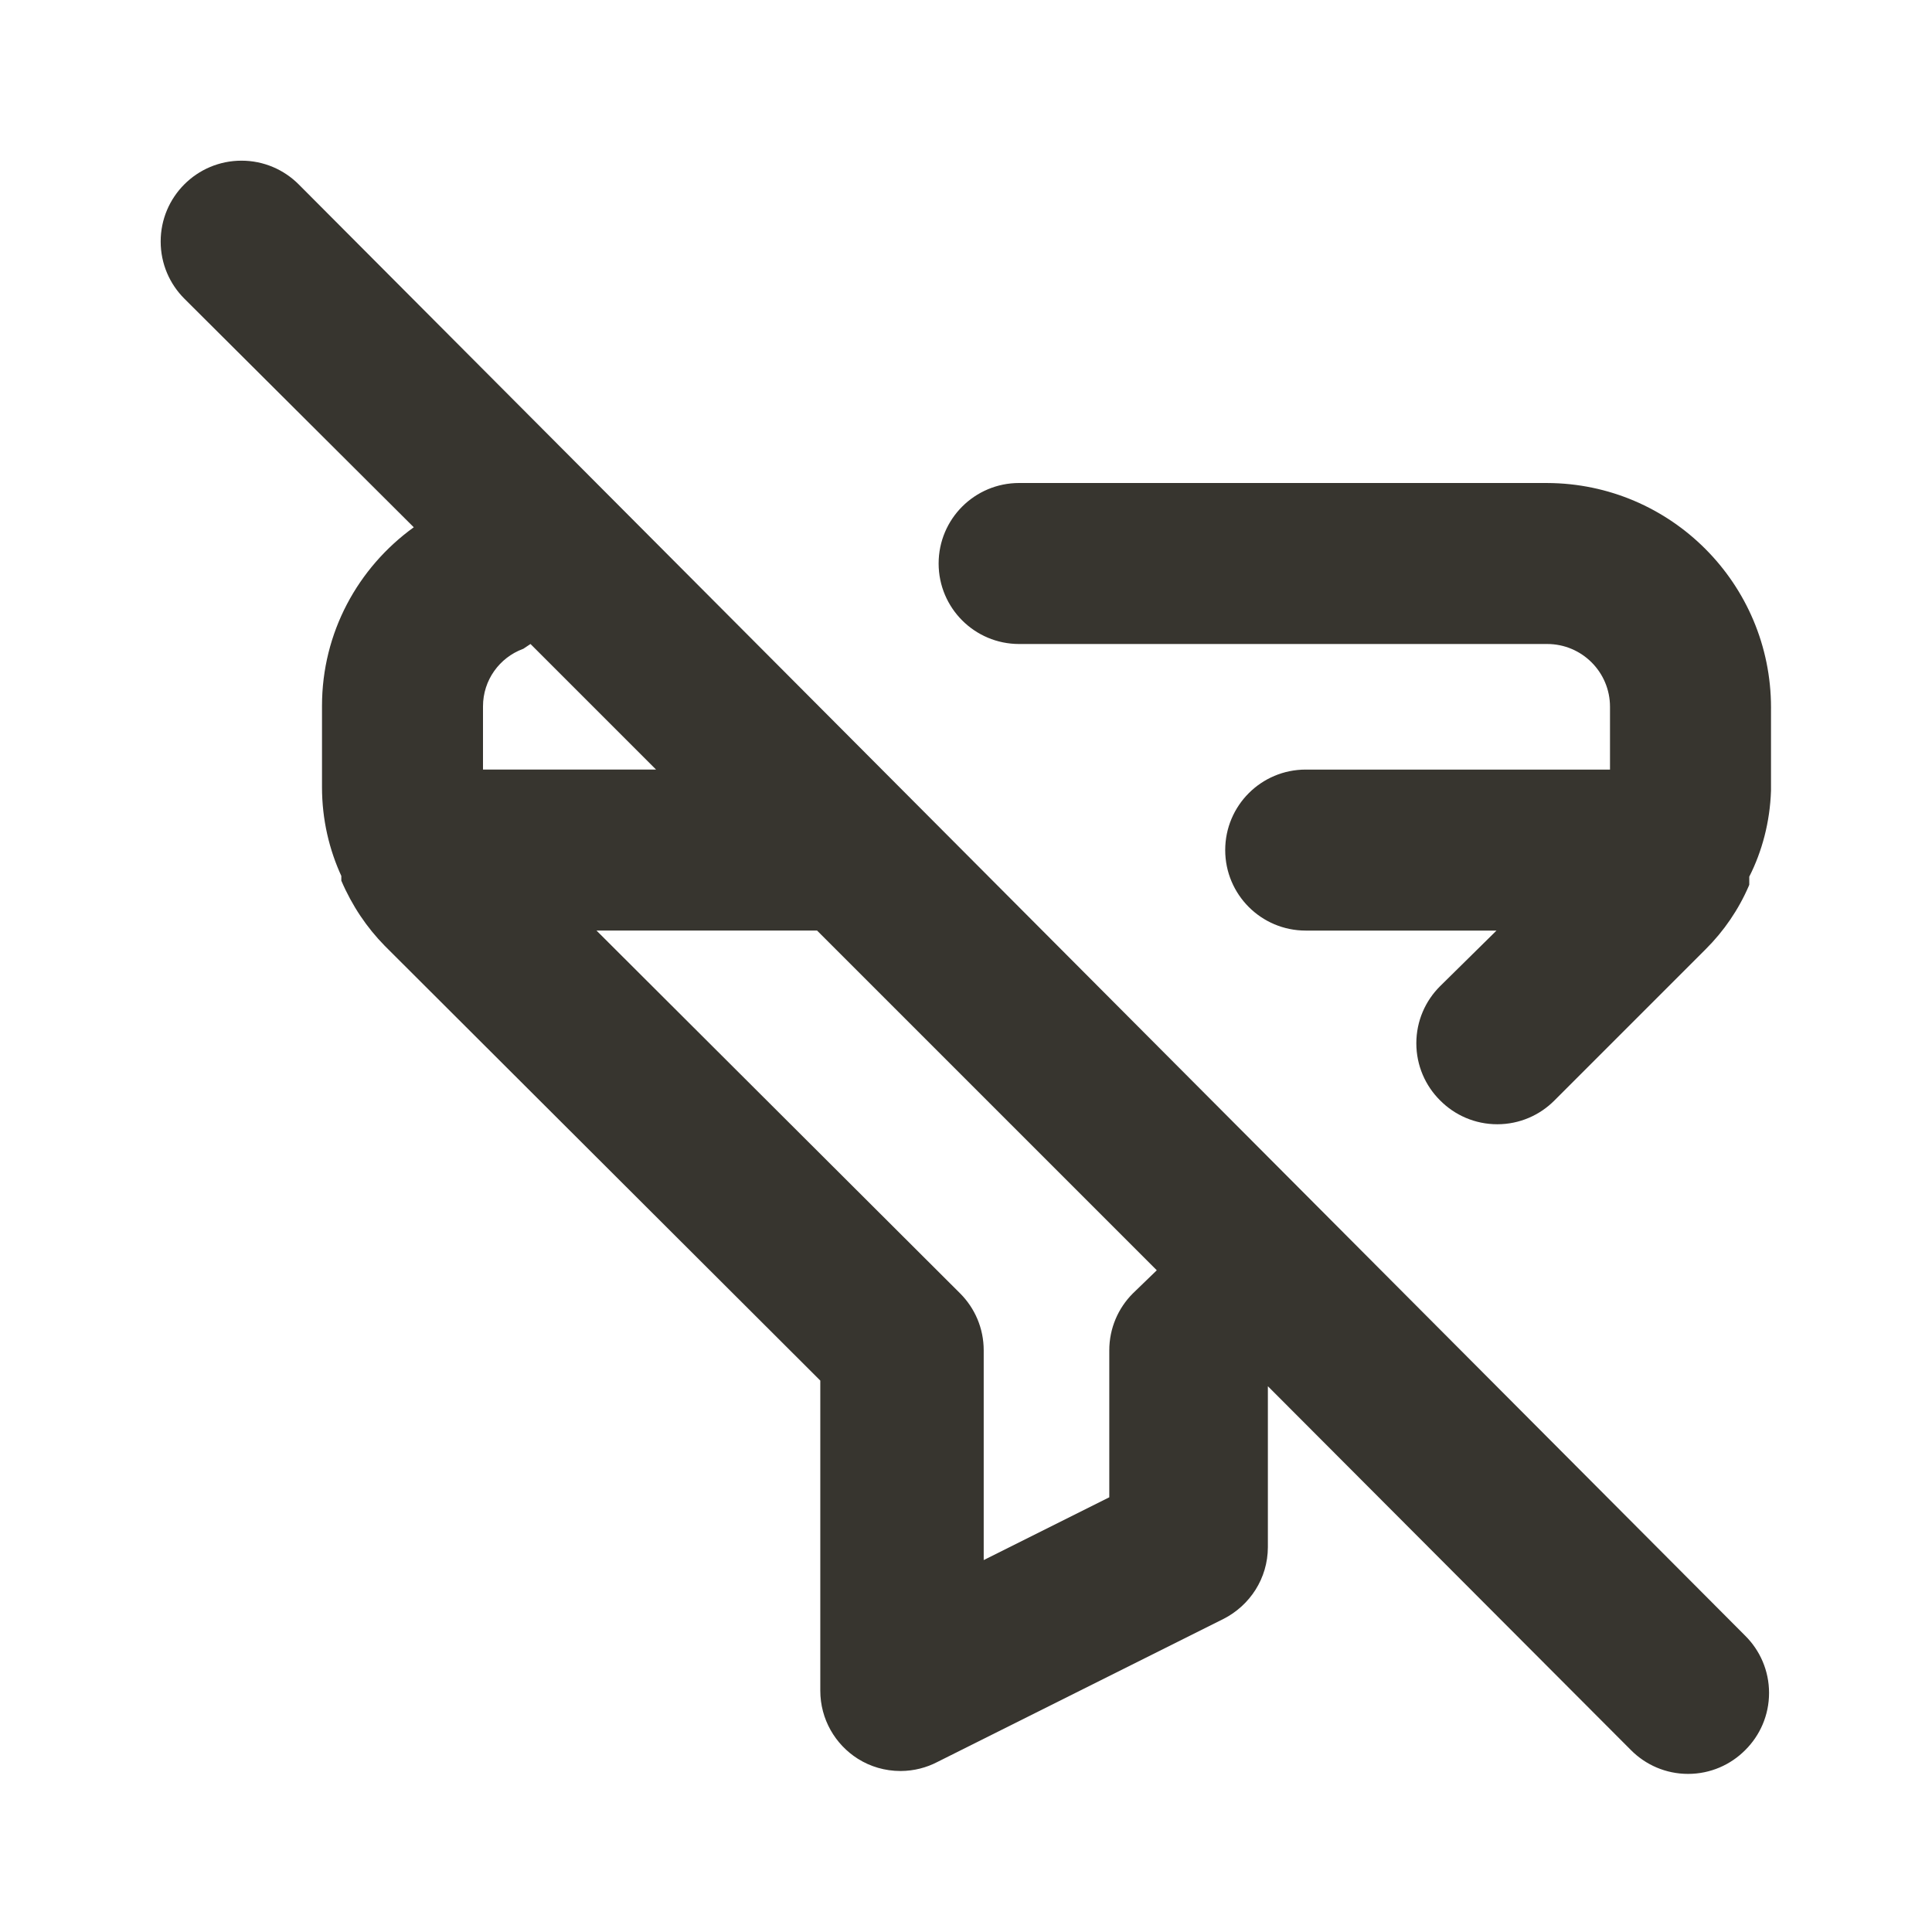 <!-- Generated by IcoMoon.io -->
<svg version="1.1" xmlns="http://www.w3.org/2000/svg" width="280" height="280" viewBox="0 0 280 280">
<title>ul-filter-slash</title>
<path fill="#37352f" d="M224.233 70h-76.533c-6.443 0-11.667 5.223-11.667 11.667s5.223 11.667 11.667 11.667v0h76.533c5.026 0 9.1 4.074 9.1 9.1v0 9.1h-44.1c-6.443 0-11.667 5.223-11.667 11.667s5.223 11.667 11.667 11.667v0h27.65l-8.167 8.050c-2.131 2.114-3.451 5.045-3.451 8.283s1.32 6.169 3.45 8.283l0.001 0.001c2.114 2.131 5.045 3.451 8.283 3.451s6.169-1.32 8.283-3.45l21.934-21.934c2.616-2.607 4.742-5.705 6.227-9.143l0.073-0.19v-1.167c1.85-3.636 2.997-7.909 3.149-12.433l0.001-0.050v-11.667c0.001-0.104 0.002-0.227 0.002-0.35 0-17.936-14.508-32.485-32.429-32.55h-0.006zM43.283 26.717c-2.12-2.12-5.048-3.431-8.283-3.431-6.47 0-11.714 5.245-11.714 11.714 0 3.235 1.311 6.164 3.431 8.283v0l33.25 33.133c-8.094 5.85-13.3 15.262-13.3 25.891 0 0.044 0 0.089 0 0.133v-0.007 11.667c0.004 4.654 1.035 9.067 2.88 13.024l-0.080-0.19v0.7c1.574 3.664 3.697 6.797 6.305 9.455l-0.005-0.005 63.117 63v44.917c0 0.007 0 0.015 0 0.023 0 4.152 2.169 7.797 5.435 9.865l0.048 0.028c1.746 1.098 3.87 1.75 6.146 1.75 0.013 0 0.026 0 0.039 0h-0.002c1.919-0.012 3.724-0.485 5.315-1.314l-0.065 0.031 41.533-20.767c3.826-1.959 6.403-5.869 6.417-10.381v-23.335l52.617 52.733c2.114 2.131 5.045 3.451 8.283 3.451s6.169-1.32 8.283-3.45l0.001-0.001c2.131-2.114 3.451-5.045 3.451-8.283s-1.32-6.169-3.45-8.283l-0.001-0.001zM70 102.433c-0-0.020-0-0.044-0-0.068 0-3.808 2.401-7.056 5.772-8.312l0.061-0.020 1.050-0.7 18.2 18.2h-25.083zM164.15 187.483c-2.091 2.108-3.384 5.011-3.384 8.216 0 0.024 0 0.047 0 0.071v-0.004 21.233l-18.2 9.1v-30.333c0-0.020 0-0.044 0-0.068 0-3.205-1.292-6.108-3.384-8.217l0.001 0.001-52.733-52.617h31.967l49.233 49.233z"></path>
</svg>
